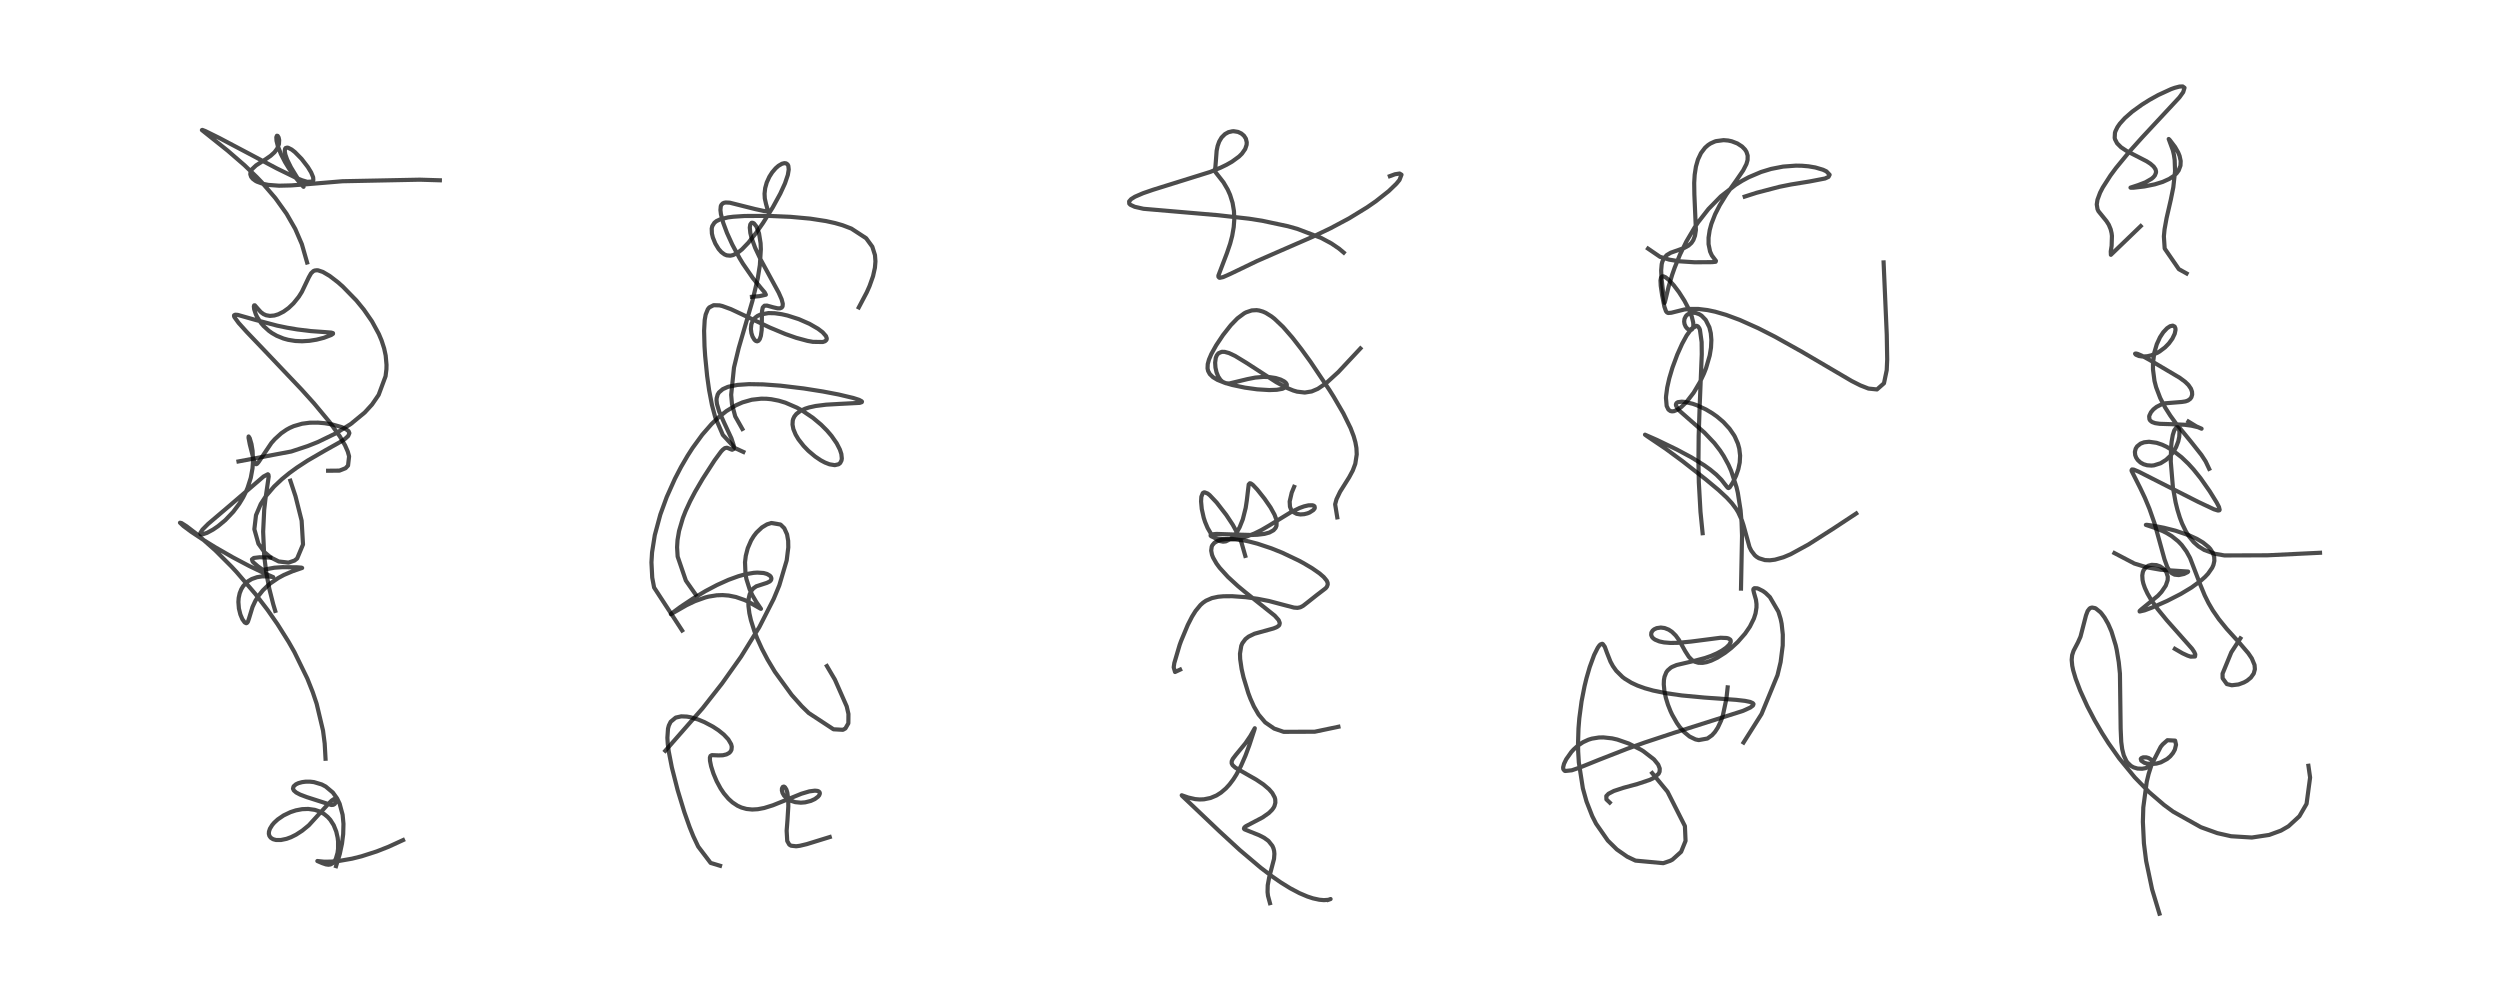 <?xml version="1.0" encoding="utf-8" standalone="no"?>
<!DOCTYPE svg PUBLIC "-//W3C//DTD SVG 1.1//EN"
  "http://www.w3.org/Graphics/SVG/1.1/DTD/svg11.dtd">
<!-- Created with matplotlib (https://matplotlib.org/) -->
<svg height="288pt" version="1.1" viewBox="0 0 720 288" width="720pt" xmlns="http://www.w3.org/2000/svg" xmlns:xlink="http://www.w3.org/1999/xlink">
 <defs>
  <style type="text/css">*{stroke-linecap:butt;stroke-linejoin:round;}</style>
 </defs>
 <g id="figure_1">
  <g id="patch_1">
   <path d="M 0 288 
L 720 288 
L 720 0 
L 0 0 
z
" style="fill:#ffffff;"/>
  </g>
  <g id="axes_1">
   <g id="line2d_1">
    <path clip-path="url(#p8dd37c09ca)" d="M 96.789 249.445 
L 97.853 245.968 
L 98.493 242.955 
L 98.836 240.243 
L 98.918 237.277 
L 98.675 234.662 
L 97.817 231.479 
L 97.082 229.951 
L 95.859 228.248 
L 93.795 226.516 
L 92.652 225.918 
L 90.424 225.25 
L 89.262 225.116 
L 87.974 225.127 
L 87.007 225.255 
L 85.947 225.543 
L 85.22 225.883 
L 84.54 226.487 
L 84.384 227.138 
L 84.63 227.658 
L 85.311 228.248 
L 86.427 228.838 
L 88.357 229.57 
L 95.425 231.838 
L 95.984 231.787 
L 96.372 231.559 
L 96.673 231.118 
L 96.783 230.688 
L 96.669 230.191 
L 96.43 230.084 
L 96.167 230.138 
L 95.529 230.555 
L 94.6 231.476 
L 88.933 237.689 
L 87.031 239.242 
L 85.264 240.386 
L 83.817 241.108 
L 82.52 241.585 
L 80.886 241.925 
L 79.483 241.914 
L 78.651 241.693 
L 77.967 241.261 
L 77.582 240.728 
L 77.427 240.118 
L 77.467 239.483 
L 77.74 238.663 
L 78.403 237.59 
L 78.979 236.92 
L 80.012 235.978 
L 81.678 234.843 
L 83.648 233.896 
L 85.199 233.387 
L 87.006 233.041 
L 88.777 232.973 
L 90.652 233.235 
L 91.97 233.676 
L 93.319 234.417 
L 94.373 235.278 
L 95.126 236.113 
L 96.102 237.644 
L 96.839 239.48 
L 97.241 241.25 
L 97.364 242.306 
L 97.362 244.468 
L 97.21 245.632 
L 96.732 247.288 
L 96.356 248.001 
L 95.824 248.61 
L 95.182 248.96 
L 94.601 249.043 
L 93.891 248.951 
L 92.828 248.59 
L 91.397 247.976 
L 91.479 247.979 
L 93.272 248.161 
L 95.303 248.151 
L 97.777 247.93 
L 101.385 247.298 
L 104.115 246.617 
L 108.495 245.209 
L 111.895 243.87 
L 116.081 241.946 
L 116.081 241.946 
" style="fill:none;stroke:#000000;stroke-linecap:square;stroke-opacity:0.7;stroke-width:1.2;"/>
   </g>
   <g id="line2d_2">
    <path clip-path="url(#p8dd37c09ca)" d="M 93.753 218.515 
L 93.51 214.127 
L 93.032 210.419 
L 91.191 202.673 
L 90.066 199.336 
L 88.503 195.404 
L 84.775 187.772 
L 83.093 184.815 
L 79.902 179.739 
L 77.043 175.639 
L 73.538 171.058 
L 68.122 164.737 
L 66.678 163.184 
L 61.977 158.48 
L 56.967 154.046 
L 53.746 151.576 
L 52.28 150.64 
L 51.835 150.548 
L 52.829 151.491 
L 55.019 153.123 
L 58.897 155.699 
L 62.061 157.645 
L 67.02 160.49 
L 71.77 163.003 
L 76.181 165.122 
L 78.686 166.206 
L 78.457 166.171 
L 77.147 166.004 
L 75.438 166.006 
L 74.033 166.227 
L 72.512 166.76 
L 71.424 167.409 
L 71.009 167.741 
L 70.041 168.8 
L 69.491 169.704 
L 69.026 170.868 
L 68.739 172.198 
L 68.656 173.378 
L 68.802 175.24 
L 69.23 176.979 
L 69.803 178.332 
L 70.48 179.272 
L 70.916 179.483 
L 71.154 179.39 
L 71.395 179.053 
L 71.724 178.09 
L 72.727 174.805 
L 73.528 173.08 
L 74.439 171.608 
L 75.691 170.043 
L 77.164 168.603 
L 77.953 167.954 
L 80.135 166.468 
L 81.787 165.574 
L 84.269 164.516 
L 87.016 163.571 
L 86.859 163.487 
L 85.479 163.382 
L 81.338 163.344 
L 79.029 163.501 
L 77.153 163.843 
L 75.899 164.124 
L 75.368 163.885 
L 74.255 163.086 
L 72.995 162 
L 72.728 161.677 
L 72.562 161.098 
L 73.087 160.696 
L 74.783 160.487 
L 77.839 160.591 
L 77.839 160.591 
" style="fill:none;stroke:#000000;stroke-linecap:square;stroke-opacity:0.7;stroke-width:1.2;"/>
   </g>
   <g id="line2d_3">
    <path clip-path="url(#p8dd37c09ca)" d="M 79.266 175.939 
L 78.692 174.023 
L 77.562 169.568 
L 76.704 165.057 
L 76.081 160.043 
L 75.786 153.126 
L 76.09 146.835 
L 76.448 143.684 
L 77.387 137.244 
L 77.311 136.737 
L 77.137 136.587 
L 75.908 137.232 
L 73.188 139.567 
L 66.442 145.364 
L 59.908 150.917 
L 58.311 152.525 
L 57.689 153.512 
L 57.763 153.826 
L 57.893 153.889 
L 58.334 153.89 
L 59.621 153.462 
L 61.345 152.53 
L 62.833 151.513 
L 64.891 149.799 
L 67.176 147.399 
L 68.908 145.085 
L 70.008 143.266 
L 70.852 141.571 
L 71.319 140.457 
L 72.225 137.603 
L 72.721 134.896 
L 72.872 132.859 
L 72.746 129.846 
L 72.426 127.907 
L 71.922 126.194 
L 71.606 125.709 
L 71.58 126.093 
L 71.944 127.987 
L 73.134 132.685 
L 73.512 133.531 
L 73.776 133.696 
L 74.046 133.577 
L 74.523 132.997 
L 78.148 127.599 
L 79.149 126.47 
L 80.995 124.79 
L 82.504 123.753 
L 83.453 123.233 
L 84.597 122.728 
L 87.005 122.028 
L 89.25 121.736 
L 91.617 121.721 
L 93.53 121.889 
L 95.848 122.286 
L 98.37 122.998 
L 99.509 123.499 
L 100.394 124.174 
L 100.623 124.741 
L 100.274 125.57 
L 99.393 126.369 
L 98.141 127.201 
L 93.485 129.816 
L 88.605 132.645 
L 85.501 134.672 
L 83.363 136.227 
L 81.199 137.989 
L 78.942 140.117 
L 76.59 142.861 
L 75.098 145.156 
L 73.729 148.375 
L 73.253 152.409 
L 74.427 156.598 
L 76.18 159.035 
L 77.913 160.513 
L 80.271 161.702 
L 83.087 162.035 
L 84.81 161.447 
L 85.576 160.845 
L 87.268 156.799 
L 86.868 149.948 
L 85.1 142.901 
L 83.623 138.444 
L 83.623 138.444 
" style="fill:none;stroke:#000000;stroke-linecap:square;stroke-opacity:0.7;stroke-width:1.2;"/>
   </g>
   <g id="line2d_4">
    <path clip-path="url(#p8dd37c09ca)" d="M 68.683 132.892 
L 83.881 130.034 
L 88.617 128.467 
L 91.509 127.318 
L 96.683 124.816 
L 101.014 122.12 
L 105.024 118.818 
L 107.16 116.484 
L 109.048 113.727 
L 111.043 108.349 
L 111.289 106.332 
L 111.317 105.078 
L 111.078 102.402 
L 110.636 100.349 
L 109.904 98.083 
L 109.109 96.193 
L 107.136 92.561 
L 104.781 89.159 
L 102.597 86.496 
L 98.716 82.522 
L 97.291 81.269 
L 94.956 79.476 
L 93 78.324 
L 91.621 77.864 
L 91.265 77.83 
L 90.619 77.914 
L 90.249 78.082 
L 89.585 78.718 
L 88.942 79.848 
L 86.925 84.077 
L 86.022 85.505 
L 84.533 87.357 
L 83.117 88.702 
L 81.654 89.756 
L 80.136 90.522 
L 79.009 90.864 
L 77.721 90.98 
L 76.638 90.79 
L 75.862 90.44 
L 75.128 89.892 
L 74.293 88.974 
L 73.391 87.93 
L 73.197 87.946 
L 73.112 88.25 
L 73.2 89.064 
L 73.671 90.501 
L 74.069 91.328 
L 75.175 93.027 
L 75.897 93.876 
L 77.42 95.27 
L 78.347 95.931 
L 79.701 96.704 
L 81.621 97.49 
L 82.978 97.866 
L 85.028 98.198 
L 87.015 98.284 
L 89.102 98.154 
L 91.189 97.82 
L 93.3 97.279 
L 95.385 96.485 
L 95.905 96.127 
L 95.899 95.944 
L 95.417 95.79 
L 93.391 95.631 
L 89.52 95.352 
L 85.628 94.878 
L 82.678 94.379 
L 79.805 93.781 
L 73.341 92.072 
L 68.463 90.689 
L 67.732 90.632 
L 67.417 90.803 
L 67.393 90.981 
L 67.512 91.337 
L 68.72 92.999 
L 71.005 95.539 
L 76.438 101.221 
L 86.915 112.249 
L 90.452 116.181 
L 94.934 121.571 
L 97.911 125.732 
L 99.366 128.246 
L 100.147 130.031 
L 100.538 131.428 
L 100.236 134.07 
L 99.522 134.843 
L 97.765 135.539 
L 94.497 135.571 
L 94.497 135.571 
" style="fill:none;stroke:#000000;stroke-linecap:square;stroke-opacity:0.7;stroke-width:1.2;"/>
   </g>
   <g id="line2d_5">
    <path clip-path="url(#p8dd37c09ca)" d="M 88.442 75.588 
L 86.933 70.327 
L 85.034 65.934 
L 82.511 61.534 
L 79.306 57.059 
L 75.426 52.547 
L 73.923 50.976 
L 70.415 47.586 
L 65.558 43.381 
L 58.149 37.462 
L 58.276 37.416 
L 59.162 37.758 
L 63.141 39.726 
L 71.621 44.208 
L 79.739 48.518 
L 85.225 51.201 
L 87.017 51.927 
L 88.503 52.365 
L 89.957 52.284 
L 90.198 51.983 
L 90.24 51.844 
L 90.186 51.053 
L 89.601 49.641 
L 88.665 48.107 
L 86.854 45.758 
L 84.947 43.812 
L 84.001 43.072 
L 83 42.562 
L 82.7 42.509 
L 82.263 42.636 
L 82.103 42.85 
L 82.006 43.516 
L 82.178 44.509 
L 82.695 45.974 
L 83.776 48.173 
L 85.39 50.826 
L 87.422 53.8 
L 86.836 53.207 
L 84.923 50.903 
L 83.208 48.495 
L 82.091 46.673 
L 80.909 44.373 
L 80.017 42.078 
L 79.639 40.542 
L 79.581 39.509 
L 79.754 39.094 
L 79.967 39.138 
L 80.239 39.584 
L 80.403 40.337 
L 80.333 41.497 
L 79.84 42.794 
L 79.041 43.874 
L 77.928 44.878 
L 76.508 45.858 
L 73.74 47.642 
L 72.582 48.73 
L 72.149 49.539 
L 72.084 50.193 
L 72.337 50.936 
L 72.792 51.499 
L 73.559 52.075 
L 73.98 52.305 
L 75.68 52.928 
L 77.312 53.256 
L 80.369 53.483 
L 83.912 53.397 
L 88.366 53.057 
L 98.626 52.197 
L 120.881 51.749 
L 126.68 51.923 
L 126.68 51.923 
" style="fill:none;stroke:#000000;stroke-linecap:square;stroke-opacity:0.7;stroke-width:1.2;"/>
   </g>
   <g id="line2d_6">
    <path clip-path="url(#p8dd37c09ca)" d="M 207.376 249.337 
L 204.653 248.518 
L 201.081 243.812 
L 199.675 240.838 
L 198.601 238.175 
L 197.091 233.896 
L 195.169 227.581 
L 193.501 221.054 
L 192.594 216.402 
L 192.319 214.274 
L 192.204 212.49 
L 192.385 209.847 
L 192.627 208.936 
L 193.153 207.871 
L 194.606 206.669 
L 196.203 206.308 
L 197.82 206.378 
L 198.838 206.56 
L 201.141 207.248 
L 202.881 207.974 
L 205.356 209.289 
L 206.9 210.306 
L 208.452 211.554 
L 209.75 212.937 
L 210.565 214.329 
L 210.748 215.054 
L 210.667 215.93 
L 210.362 216.489 
L 209.977 216.861 
L 209.231 217.265 
L 208.163 217.519 
L 206.912 217.557 
L 205.009 217.478 
L 204.617 217.709 
L 204.45 218.179 
L 204.478 219.123 
L 204.806 220.712 
L 205.474 222.803 
L 206.4 224.999 
L 207.523 227.075 
L 208.478 228.494 
L 209.783 230.033 
L 210.956 231.095 
L 212.397 232.05 
L 213.541 232.573 
L 214.996 232.98 
L 216.647 233.143 
L 218.226 233.053 
L 220.098 232.699 
L 222.611 231.917 
L 226.087 230.515 
L 230.811 228.593 
L 233.093 227.916 
L 234.706 227.706 
L 235.455 227.788 
L 235.781 227.919 
L 236.049 228.174 
L 236.124 228.509 
L 235.931 229.036 
L 235.598 229.439 
L 234.69 230.119 
L 233.525 230.66 
L 231.9 231.073 
L 230.645 231.173 
L 229.032 231.019 
L 227.66 230.58 
L 226.72 230.035 
L 225.808 229.143 
L 225.365 228.362 
L 225.181 227.632 
L 225.205 227.078 
L 225.441 226.625 
L 225.748 226.532 
L 226.063 226.709 
L 226.482 227.384 
L 226.761 228.309 
L 227.012 230.357 
L 227.034 232.243 
L 226.79 236.195 
L 226.554 239.256 
L 226.72 242.204 
L 227.315 243.25 
L 227.826 243.564 
L 229.305 243.726 
L 230.365 243.584 
L 232.347 243.111 
L 238.966 241.07 
L 238.966 241.07 
" style="fill:none;stroke:#000000;stroke-linecap:square;stroke-opacity:0.7;stroke-width:1.2;"/>
   </g>
   <g id="line2d_7">
    <path clip-path="url(#p8dd37c09ca)" d="M 191.611 216.217 
L 202.351 203.975 
L 207.961 196.824 
L 213.41 189.136 
L 218.69 180.595 
L 222.824 172.484 
L 224.439 168.586 
L 226.567 161.382 
L 227.03 157.641 
L 226.993 155.755 
L 226.669 153.896 
L 225.866 152.118 
L 224.791 151.065 
L 222.139 150.62 
L 220.892 151.021 
L 219.428 151.903 
L 217.874 153.373 
L 217.068 154.419 
L 216.321 155.639 
L 215.346 157.886 
L 214.786 160.069 
L 214.563 161.912 
L 214.704 165.351 
L 214.959 166.74 
L 215.905 169.749 
L 216.684 171.437 
L 217.78 173.317 
L 219.157 175.341 
L 219.011 175.289 
L 215.523 173.303 
L 214.403 172.793 
L 211.947 171.94 
L 209.876 171.52 
L 208.112 171.385 
L 206.417 171.446 
L 204.079 171.824 
L 203.149 172.062 
L 200.139 173.139 
L 197.718 174.298 
L 194.335 176.239 
L 193.209 176.883 
L 193.451 176.648 
L 195.996 174.767 
L 199.564 172.393 
L 203.206 170.217 
L 206.492 168.483 
L 209.806 166.988 
L 212.669 165.947 
L 214.683 165.389 
L 217.051 164.977 
L 218.106 164.906 
L 219.925 165.029 
L 220.9 165.302 
L 221.718 165.784 
L 222.014 166.124 
L 222.176 166.605 
L 222.073 167.048 
L 221.716 167.445 
L 220.877 167.859 
L 217.806 168.86 
L 216.962 169.462 
L 216.379 170.164 
L 215.9 171.167 
L 215.63 172.3 
L 215.531 173.825 
L 215.559 174.569 
L 215.818 176.627 
L 216.27 178.641 
L 217.245 181.738 
L 218.127 183.989 
L 219.447 186.885 
L 221.072 189.983 
L 223.175 193.492 
L 228.009 200.143 
L 230.877 203.363 
L 232.924 205.36 
L 240.049 210.035 
L 242.762 210.185 
L 243.475 209.789 
L 244.327 208.308 
L 244.352 205.623 
L 243.856 203.454 
L 240.454 195.739 
L 238.152 191.829 
L 238.152 191.829 
" style="fill:none;stroke:#000000;stroke-linecap:square;stroke-opacity:0.7;stroke-width:1.2;"/>
   </g>
   <g id="line2d_8">
    <path clip-path="url(#p8dd37c09ca)" d="M 196.449 181.581 
L 188.382 169.215 
L 187.845 166.366 
L 187.618 161.971 
L 187.794 159.074 
L 188.58 154.11 
L 190.175 148.194 
L 192.014 143.154 
L 194.37 137.892 
L 196.131 134.505 
L 198.021 131.258 
L 199.452 129.03 
L 202.253 125.191 
L 204.933 122.121 
L 206.931 120.201 
L 209.205 118.391 
L 211.92 116.736 
L 213.844 115.885 
L 216.522 115.122 
L 219.22 114.82 
L 220.801 114.846 
L 222.15 114.981 
L 224.248 115.388 
L 226.19 115.969 
L 229.514 117.404 
L 230.933 118.185 
L 234.1 120.313 
L 236.476 122.307 
L 238.163 123.994 
L 239.481 125.535 
L 240.971 127.673 
L 241.885 129.463 
L 242.31 130.759 
L 242.443 132.037 
L 242.357 132.603 
L 241.972 133.348 
L 241.514 133.71 
L 240.416 133.963 
L 238.899 133.72 
L 237.602 133.217 
L 236.368 132.559 
L 234.733 131.457 
L 232.803 129.828 
L 231.442 128.424 
L 229.946 126.507 
L 229.138 125.151 
L 228.486 123.564 
L 228.243 122.275 
L 228.312 121.125 
L 228.453 120.621 
L 228.78 119.941 
L 229.347 119.225 
L 230.464 118.37 
L 231.901 117.698 
L 233.047 117.333 
L 234.893 116.927 
L 237.934 116.545 
L 241.7 116.331 
L 247.592 116.026 
L 248.186 115.829 
L 248.248 115.681 
L 248.176 115.567 
L 247.409 115.154 
L 245.732 114.614 
L 241.52 113.613 
L 236.984 112.747 
L 231.489 111.877 
L 224.771 111.07 
L 219.786 110.703 
L 215.707 110.635 
L 212.375 110.857 
L 209.852 111.359 
L 209.54 111.457 
L 208.156 112.078 
L 207.065 113.014 
L 206.691 113.619 
L 206.389 114.735 
L 206.366 115.295 
L 206.481 116.352 
L 207.115 118.504 
L 208.493 121.618 
L 210.641 126.226 
L 211.268 128.143 
L 211.332 129.098 
L 211.251 129.332 
L 210.885 129.52 
L 210.738 129.498 
L 209.375 128.939 
L 208.75 129.065 
L 208.144 129.53 
L 207.639 130.08 
L 205.806 132.571 
L 202.371 137.893 
L 200.194 141.621 
L 198.774 144.321 
L 197.47 147.147 
L 196.678 149.16 
L 195.565 152.928 
L 195.127 155.519 
L 194.997 157.609 
L 195.159 160.289 
L 197.533 167.221 
L 200.349 171.232 
L 200.349 171.232 
" style="fill:none;stroke:#000000;stroke-linecap:square;stroke-opacity:0.7;stroke-width:1.2;"/>
   </g>
   <g id="line2d_9">
    <path clip-path="url(#p8dd37c09ca)" d="M 213.795 123.546 
L 211.741 119.915 
L 210.811 116.4 
L 210.579 113.706 
L 211.39 105.845 
L 212.743 100.253 
L 216.71 86.615 
L 218.212 80.283 
L 218.841 76.368 
L 219.124 71.81 
L 219.05 70.053 
L 218.597 67.195 
L 217.861 65.244 
L 217.128 64.317 
L 216.677 64.127 
L 216.421 64.183 
L 216.084 64.623 
L 215.939 65.543 
L 216.097 67.094 
L 216.424 68.437 
L 217.476 71.356 
L 219.097 74.811 
L 221.837 79.836 
L 224.267 84.288 
L 225.111 86.2 
L 225.444 87.497 
L 225.383 88.237 
L 225.12 88.605 
L 224.644 88.798 
L 223.962 88.799 
L 222.696 88.51 
L 220.9 88.012 
L 220.166 88.046 
L 219.679 88.55 
L 219.475 89.522 
L 219.432 90.598 
L 219.37 95.028 
L 219.136 96.702 
L 218.816 97.654 
L 218.436 98.159 
L 218.049 98.303 
L 217.663 98.189 
L 217.268 97.839 
L 216.736 96.948 
L 216.406 95.937 
L 216.252 94.732 
L 216.392 93.376 
L 216.818 92.321 
L 217.479 91.497 
L 218.188 90.973 
L 219.032 90.582 
L 221.311 90.169 
L 223.148 90.214 
L 225.174 90.503 
L 226.802 90.873 
L 230.065 91.918 
L 233.14 93.266 
L 235.574 94.67 
L 236.91 95.688 
L 237.879 96.792 
L 238.118 97.49 
L 238.031 97.881 
L 237.614 98.272 
L 236.941 98.498 
L 234.109 98.452 
L 232.545 98.168 
L 229.316 97.296 
L 226.167 96.192 
L 221.696 94.326 
L 215.438 91.355 
L 210.495 89.035 
L 208.02 88.135 
L 207.228 87.948 
L 205.524 87.896 
L 204.274 88.534 
L 203.855 89.055 
L 203.231 90.603 
L 202.953 92.16 
L 202.78 95.257 
L 202.899 99.739 
L 203.081 102.498 
L 203.656 108.304 
L 204.224 112.348 
L 205.042 116.633 
L 205.984 120.169 
L 208.176 125.259 
L 211.71 129.074 
L 214.085 130.153 
L 214.085 130.153 
" style="fill:none;stroke:#000000;stroke-linecap:square;stroke-opacity:0.7;stroke-width:1.2;"/>
   </g>
   <g id="line2d_10">
    <path clip-path="url(#p8dd37c09ca)" d="M 247.332 88.537 
L 249.632 84.177 
L 250.423 82.394 
L 251.437 79.537 
L 251.978 77.104 
L 252.127 75.27 
L 251.993 73.47 
L 251.227 71.051 
L 249.446 68.61 
L 245.186 65.83 
L 242.674 64.872 
L 240.499 64.247 
L 237.89 63.668 
L 233.357 62.968 
L 227.656 62.446 
L 221.346 62.176 
L 214.438 62.206 
L 211.178 62.418 
L 209.671 62.611 
L 207.495 63.129 
L 206.334 63.679 
L 205.742 64.158 
L 205.14 65.113 
L 204.972 65.831 
L 205.027 67.263 
L 205.309 68.42 
L 206.018 70.157 
L 206.957 71.7 
L 207.755 72.609 
L 208.656 73.275 
L 209.295 73.538 
L 210.315 73.637 
L 211.127 73.466 
L 212.541 72.734 
L 213.667 71.836 
L 215.536 69.895 
L 217.729 67.115 
L 219.77 64.185 
L 222.541 59.751 
L 224.723 55.764 
L 226.075 52.811 
L 226.894 50.389 
L 227.152 48.836 
L 227.039 47.76 
L 226.868 47.412 
L 226.422 47.055 
L 225.917 46.985 
L 225.189 47.169 
L 224.192 47.759 
L 223.388 48.463 
L 222.386 49.636 
L 221.568 50.92 
L 220.823 52.556 
L 220.372 54.171 
L 220.192 55.787 
L 220.265 57.177 
L 220.629 58.793 
L 221.123 60.536 
L 221.012 60.704 
L 220.551 60.8 
L 219.917 60.742 
L 217.542 60.228 
L 210.175 58.375 
L 209.02 58.318 
L 208.555 58.399 
L 208.136 58.588 
L 207.73 59.035 
L 207.585 59.392 
L 207.484 60.497 
L 207.625 61.664 
L 208.276 64.14 
L 209.375 67.093 
L 210.906 70.457 
L 213.005 74.357 
L 213.981 75.971 
L 216.863 80.152 
L 219.22 83.033 
L 220.224 84.206 
L 220.566 84.875 
L 218.692 85.294 
L 216.564 85.489 
L 216.564 85.489 
" style="fill:none;stroke:#000000;stroke-linecap:square;stroke-opacity:0.7;stroke-width:1.2;"/>
   </g>
   <g id="line2d_11">
    <path clip-path="url(#p8dd37c09ca)" d="M 365.748 260.11 
L 365.183 258.012 
L 365.056 256.908 
L 365.104 254.956 
L 365.522 252.68 
L 366.92 247.36 
L 367.026 245.921 
L 366.949 245.082 
L 366.764 244.34 
L 366.45 243.612 
L 365.322 242.196 
L 364.078 241.283 
L 362.594 240.525 
L 358.396 238.844 
L 358.259 238.643 
L 358.368 238.31 
L 358.787 237.966 
L 360.496 237.062 
L 363.595 235.438 
L 365.425 234.158 
L 366.369 233.217 
L 366.809 232.599 
L 367.049 232.133 
L 367.307 231.179 
L 367.264 230.205 
L 367.113 229.663 
L 366.422 228.387 
L 365.482 227.299 
L 363.853 225.912 
L 361.769 224.515 
L 359.031 222.959 
L 355.773 221.08 
L 354.993 220.377 
L 354.714 219.832 
L 354.738 219.212 
L 355.05 218.552 
L 355.932 217.4 
L 358.678 214.072 
L 360.106 211.966 
L 361.375 209.732 
L 361.275 210.15 
L 359.803 214.632 
L 358.695 217.612 
L 357.378 220.63 
L 356.065 223.1 
L 355.198 224.463 
L 354.107 225.912 
L 353.056 227.061 
L 351.653 228.265 
L 350.344 229.095 
L 348.617 229.82 
L 346.743 230.2 
L 345.516 230.248 
L 344.222 230.144 
L 342.209 229.688 
L 340.34 229.036 
L 340.442 229.21 
L 341.995 230.67 
L 351.212 239.426 
L 357.045 244.797 
L 363.084 249.906 
L 366.354 252.394 
L 368.848 254.124 
L 371.594 255.826 
L 374.221 257.215 
L 376.53 258.2 
L 378.142 258.727 
L 379.98 259.126 
L 381.275 259.24 
L 382.578 259.15 
L 383.205 258.921 
L 382.617 259.13 
" style="fill:none;stroke:#000000;stroke-linecap:square;stroke-opacity:0.7;stroke-width:1.2;"/>
   </g>
   <g id="line2d_12">
    <path clip-path="url(#p8dd37c09ca)" d="M 339.873 192.852 
L 338.412 193.534 
L 338.024 192.188 
L 338.203 190.95 
L 339.744 185.722 
L 340.146 184.621 
L 342.08 179.989 
L 343.297 177.607 
L 344.333 175.94 
L 345.733 174.241 
L 346.495 173.565 
L 347.318 173.002 
L 349.033 172.252 
L 350.819 171.866 
L 352.376 171.723 
L 354.888 171.707 
L 358.737 171.983 
L 362.184 172.452 
L 365.426 173.08 
L 370.174 174.337 
L 372.679 174.989 
L 373.688 175.062 
L 374.495 174.899 
L 375.28 174.491 
L 376.413 173.612 
L 379.214 171.392 
L 381.801 169.41 
L 382.158 168.958 
L 382.385 168.323 
L 382.348 167.828 
L 382.095 167.233 
L 381.232 166.178 
L 379.982 165.104 
L 377.883 163.647 
L 375.356 162.149 
L 374.039 161.44 
L 369.299 159.184 
L 366.174 157.927 
L 362.165 156.59 
L 359.67 155.938 
L 358.445 155.679 
L 354.864 155.225 
L 353.051 155.243 
L 351.722 155.435 
L 350.809 155.713 
L 349.738 156.337 
L 349.175 156.998 
L 348.972 157.431 
L 348.821 158.579 
L 349.054 159.771 
L 349.374 160.59 
L 350.336 162.273 
L 351.266 163.532 
L 353.642 166.146 
L 356.48 168.754 
L 358.696 170.595 
L 367.133 177.32 
L 368.177 178.492 
L 368.291 178.667 
L 368.575 179.437 
L 368.457 179.972 
L 368.295 180.19 
L 367.761 180.584 
L 366.78 180.991 
L 361.274 182.52 
L 359.59 183.344 
L 358.686 184.06 
L 357.801 185.249 
L 357.481 186.003 
L 357.118 188.264 
L 357.168 189.827 
L 357.58 192.657 
L 358.121 195.033 
L 359.51 199.608 
L 360.096 201.161 
L 361.11 203.44 
L 362.473 205.794 
L 364.379 208.049 
L 366.971 209.837 
L 369.7 210.77 
L 378.655 210.734 
L 385.461 209.306 
L 385.461 209.306 
" style="fill:none;stroke:#000000;stroke-linecap:square;stroke-opacity:0.7;stroke-width:1.2;"/>
   </g>
   <g id="line2d_13">
    <path clip-path="url(#p8dd37c09ca)" d="M 358.639 160.097 
L 357.525 156.193 
L 356.565 153.944 
L 355.032 151.127 
L 353.155 148.29 
L 350.384 144.713 
L 348.367 142.581 
L 347.792 142.133 
L 346.93 141.791 
L 346.711 141.819 
L 346.405 142.014 
L 345.987 143.066 
L 345.905 144.4 
L 346.11 146.598 
L 346.665 149.085 
L 347.061 150.312 
L 347.79 152.046 
L 348.691 153.598 
L 349.833 154.924 
L 350.374 155.352 
L 351.201 155.791 
L 352.249 156.001 
L 353.023 155.918 
L 354.474 155.21 
L 355.332 154.422 
L 356.221 153.262 
L 357.014 151.849 
L 357.928 149.563 
L 358.758 146.264 
L 359.078 144.164 
L 359.63 139.519 
L 359.945 139.181 
L 360.234 139.228 
L 360.811 139.636 
L 362.092 140.996 
L 364.169 143.611 
L 365.926 146.155 
L 367.064 148.232 
L 367.536 149.505 
L 367.676 150.167 
L 367.63 151.418 
L 367.38 152.025 
L 366.778 152.712 
L 365.589 153.367 
L 364.18 153.754 
L 362.185 154.004 
L 360.451 154.075 
L 355.601 153.95 
L 350.351 153.77 
L 349.046 153.9 
L 348.663 154.085 
L 348.665 154.288 
L 348.829 154.445 
L 349.736 154.849 
L 350.873 155.128 
L 353.033 155.364 
L 354.928 155.327 
L 356.984 155.046 
L 359.117 154.488 
L 361.291 153.645 
L 363.278 152.657 
L 365.49 151.369 
L 371.811 147.494 
L 374.277 146.3 
L 375.572 145.832 
L 376.834 145.538 
L 377.958 145.515 
L 378.314 145.616 
L 378.583 145.81 
L 378.665 146.274 
L 378.576 146.485 
L 378.234 146.906 
L 377.158 147.604 
L 376.581 147.836 
L 375.612 148.082 
L 374.515 148.159 
L 373.42 147.982 
L 372.373 147.41 
L 371.823 146.735 
L 371.51 145.921 
L 371.421 144.437 
L 372.012 141.895 
L 372.704 140.211 
L 372.704 140.211 
" style="fill:none;stroke:#000000;stroke-linecap:square;stroke-opacity:0.7;stroke-width:1.2;"/>
   </g>
   <g id="line2d_14">
    <path clip-path="url(#p8dd37c09ca)" d="M 385.129 149 
L 384.521 145.243 
L 384.91 143.786 
L 385.943 141.624 
L 388.548 137.468 
L 389.6 135.506 
L 390.327 133.563 
L 390.74 130.864 
L 390.651 129.032 
L 390.355 127.378 
L 389.862 125.635 
L 388.977 123.31 
L 386.889 119.056 
L 384.073 114.226 
L 382.876 112.315 
L 377.432 104.197 
L 374.802 100.568 
L 372.222 97.251 
L 369.537 94.167 
L 367.04 91.794 
L 366.189 91.131 
L 364.547 90.108 
L 363.731 89.744 
L 362.656 89.427 
L 361.905 89.323 
L 360.502 89.401 
L 358.853 89.958 
L 358.312 90.249 
L 356.371 91.697 
L 354.438 93.688 
L 352.238 96.486 
L 350.264 99.44 
L 348.859 101.962 
L 348.177 103.562 
L 347.826 104.875 
L 347.774 106.096 
L 347.939 106.843 
L 348.426 107.74 
L 349.346 108.631 
L 350.64 109.408 
L 352.743 110.253 
L 354.885 110.873 
L 358.547 111.641 
L 362.066 112.126 
L 365.547 112.34 
L 367.712 112.261 
L 369.338 111.971 
L 370.263 111.544 
L 370.592 111.143 
L 370.595 110.665 
L 370.287 110.199 
L 369.828 109.826 
L 368.814 109.309 
L 367.385 108.873 
L 365.556 108.596 
L 363.879 108.544 
L 361.523 108.742 
L 359.314 109.176 
L 354.009 110.45 
L 353.055 110.372 
L 352.1 109.955 
L 351.477 109.39 
L 350.848 108.443 
L 350.357 107.224 
L 350.05 105.855 
L 349.958 104.448 
L 350.135 103.09 
L 350.43 102.341 
L 350.907 101.746 
L 351.868 101.326 
L 352.702 101.339 
L 353.955 101.683 
L 355.7 102.504 
L 358.98 104.503 
L 367.614 110.096 
L 370.645 111.722 
L 372.437 112.459 
L 373.552 112.791 
L 375.773 113.054 
L 377.764 112.735 
L 379.544 111.976 
L 381.912 110.369 
L 385.407 107.182 
L 391.796 100.353 
L 391.796 100.353 
" style="fill:none;stroke:#000000;stroke-linecap:square;stroke-opacity:0.7;stroke-width:1.2;"/>
   </g>
   <g id="line2d_15">
    <path clip-path="url(#p8dd37c09ca)" d="M 386.998 72.745 
L 385.617 71.588 
L 383.437 70.107 
L 380.465 68.514 
L 373.629 65.917 
L 370.91 65.152 
L 363.463 63.568 
L 359.689 62.979 
L 350.766 61.973 
L 329.323 60.131 
L 326.811 59.562 
L 325.551 58.979 
L 325.227 58.644 
L 325.189 58.005 
L 325.758 57.349 
L 326.869 56.655 
L 329.197 55.647 
L 332.101 54.647 
L 348.553 49.513 
L 351.522 48.292 
L 353.221 47.469 
L 354.798 46.575 
L 356.84 45.087 
L 357.675 44.264 
L 358.612 42.927 
L 359.026 41.693 
L 359.062 40.991 
L 358.812 39.942 
L 358.257 39.082 
L 357.503 38.44 
L 356.548 37.991 
L 355.334 37.792 
L 354.918 37.807 
L 353.782 38.071 
L 352.79 38.622 
L 351.815 39.599 
L 351.127 40.768 
L 350.68 42.019 
L 350.393 43.418 
L 350.199 45.993 
L 350.017 48.221 
L 349.811 49.17 
L 350.14 49.678 
L 352.358 52.514 
L 353.571 54.577 
L 354.263 56.126 
L 354.981 58.421 
L 355.383 60.82 
L 355.471 63.233 
L 355.309 65.417 
L 354.874 67.92 
L 354.286 70.166 
L 353.343 72.94 
L 350.89 79.378 
L 350.91 79.72 
L 351.157 79.983 
L 351.297 80.009 
L 352.26 79.803 
L 354.249 78.922 
L 362.057 75.166 
L 368.945 72.152 
L 378.111 68.16 
L 383.159 65.752 
L 388.526 62.892 
L 393.73 59.704 
L 396.24 57.967 
L 399.954 55.035 
L 402.16 52.909 
L 403.047 51.832 
L 403.634 50.309 
L 403.088 49.979 
L 401.763 50.186 
L 400.275 50.73 
L 400.275 50.73 
" style="fill:none;stroke:#000000;stroke-linecap:square;stroke-opacity:0.7;stroke-width:1.2;"/>
   </g>
   <g id="line2d_16">
    <path clip-path="url(#p8dd37c09ca)" d="M 463.605 231.143 
L 462.65 230.233 
L 462.617 229.261 
L 463.253 228.597 
L 464.806 227.795 
L 467.509 226.902 
L 471.568 225.795 
L 475.153 224.6 
L 476.2 224.088 
L 477.688 222.825 
L 477.964 222.232 
L 478.006 221.336 
L 477.56 220.199 
L 476.342 218.703 
L 473.276 216.336 
L 472.614 215.929 
L 469.049 214.126 
L 465.786 212.993 
L 464.283 212.649 
L 461.814 212.374 
L 460.484 212.4 
L 458.454 212.728 
L 457.446 213.043 
L 455.908 213.753 
L 454.461 214.722 
L 453.198 215.857 
L 452.541 216.579 
L 451.068 218.666 
L 450.441 219.971 
L 450.183 220.987 
L 450.214 221.496 
L 450.587 221.971 
L 450.773 222.043 
L 452.676 221.845 
L 454.85 221.105 
L 460.599 218.784 
L 468.642 215.648 
L 473.645 213.854 
L 482.049 211.074 
L 502.007 204.723 
L 504.091 203.771 
L 504.865 203.191 
L 505.01 202.766 
L 504.825 202.509 
L 504.038 202.155 
L 502.56 201.849 
L 499.977 201.554 
L 490.819 200.893 
L 484.326 200.285 
L 479.57 199.601 
L 476.091 198.877 
L 473.704 198.21 
L 471.604 197.452 
L 469.843 196.636 
L 467.899 195.445 
L 467.273 194.968 
L 465.47 193.18 
L 464.519 191.843 
L 463.807 190.531 
L 462.813 188.015 
L 462.183 186.284 
L 461.613 185.479 
L 461.441 185.415 
L 460.918 185.598 
L 460.599 185.917 
L 460.152 186.55 
L 459.105 188.65 
L 457.831 192.129 
L 456.905 195.329 
L 456.34 197.649 
L 455.491 201.997 
L 454.845 206.837 
L 454.603 209.824 
L 454.472 214.131 
L 454.515 216.479 
L 454.706 219.603 
L 455.865 227.043 
L 456.914 230.827 
L 458.55 235.01 
L 459.663 237.207 
L 463.048 242.079 
L 465.658 244.648 
L 468.662 246.738 
L 471.017 247.854 
L 479.019 248.595 
L 480.999 247.918 
L 481.662 247.573 
L 484.159 245.327 
L 485.438 242.18 
L 485.255 237.91 
L 480.251 228.018 
L 475.831 222.65 
L 475.831 222.65 
" style="fill:none;stroke:#000000;stroke-linecap:square;stroke-opacity:0.7;stroke-width:1.2;"/>
   </g>
   <g id="line2d_17">
    <path clip-path="url(#p8dd37c09ca)" d="M 502.142 213.847 
L 507.318 205.643 
L 511.922 194.438 
L 512.819 190.669 
L 513.424 185.891 
L 513.449 182.771 
L 513.111 179.627 
L 512.82 178.243 
L 512.183 176.176 
L 509.726 171.965 
L 508.484 170.764 
L 507.727 170.212 
L 506.414 169.545 
L 506.044 169.432 
L 505.266 169.401 
L 505.002 169.618 
L 504.952 169.899 
L 505.15 170.755 
L 505.718 172.737 
L 505.871 173.966 
L 505.866 174.956 
L 505.598 176.665 
L 505.126 178.141 
L 503.975 180.459 
L 502.593 182.478 
L 500.459 184.907 
L 498.611 186.614 
L 496.816 188.012 
L 494.605 189.413 
L 492.821 190.265 
L 491.514 190.697 
L 490.344 190.906 
L 489.144 190.881 
L 488.031 190.547 
L 487.252 190.056 
L 486.395 189.178 
L 485.356 187.566 
L 483.535 184.297 
L 482.603 183.025 
L 481.516 181.959 
L 480.584 181.34 
L 479.422 180.881 
L 478.32 180.735 
L 477.129 180.908 
L 476.396 181.248 
L 475.945 181.624 
L 475.587 182.212 
L 475.543 182.904 
L 475.803 183.481 
L 476.137 183.848 
L 476.655 184.218 
L 477.904 184.733 
L 479.217 185.012 
L 481.117 185.168 
L 483.379 185.128 
L 486.965 184.777 
L 495.53 183.673 
L 497.28 183.748 
L 497.788 183.88 
L 498.311 184.211 
L 498.438 184.425 
L 498.447 184.91 
L 498.021 185.674 
L 497.143 186.526 
L 495.912 187.383 
L 494.506 188.15 
L 492.776 188.904 
L 491.091 189.496 
L 487.956 190.334 
L 482.859 191.528 
L 481.556 192.076 
L 481.181 192.3 
L 480.272 193.095 
L 479.895 193.624 
L 479.378 194.906 
L 479.213 195.851 
L 479.166 197.097 
L 479.347 199.008 
L 479.767 200.998 
L 480.366 202.947 
L 481.097 204.795 
L 481.58 205.831 
L 482.935 208.213 
L 483.718 209.322 
L 485.053 210.852 
L 486.604 212.127 
L 488.297 212.949 
L 489.233 213.147 
L 491.734 212.692 
L 493.058 211.751 
L 493.889 210.829 
L 494.734 209.543 
L 495.655 207.571 
L 496.191 206.006 
L 497.209 201.216 
L 497.559 197.964 
L 497.559 197.964 
" style="fill:none;stroke:#000000;stroke-linecap:square;stroke-opacity:0.7;stroke-width:1.2;"/>
   </g>
   <g id="line2d_18">
    <path clip-path="url(#p8dd37c09ca)" d="M 501.408 169.516 
L 501.706 154.285 
L 501.574 150.446 
L 501.289 146.976 
L 500.493 141.929 
L 500.116 140.311 
L 498.577 135.607 
L 497.778 133.817 
L 496.415 131.319 
L 495.37 129.725 
L 493.747 127.618 
L 490.875 124.587 
L 486.871 121.1 
L 483.836 118.427 
L 483.062 117.521 
L 482.688 116.785 
L 482.654 116.492 
L 482.834 116.071 
L 483.23 115.828 
L 484.339 115.682 
L 485.256 115.758 
L 487.487 116.283 
L 488.669 116.7 
L 491.348 117.943 
L 493.148 119.019 
L 494.527 119.996 
L 496.344 121.544 
L 498.109 123.465 
L 499.4 125.343 
L 499.642 125.772 
L 500.516 127.76 
L 500.909 129.185 
L 501.15 131.212 
L 501.043 133.197 
L 500.637 135.125 
L 500.001 136.957 
L 499.08 138.921 
L 498.141 140.387 
L 497.795 140.567 
L 497.58 140.462 
L 497.239 140.062 
L 495.768 138.172 
L 494.316 136.713 
L 492.556 135.252 
L 490.824 134.006 
L 487.095 131.698 
L 482.907 129.454 
L 477.2 126.696 
L 473.762 125.188 
L 474.347 125.615 
L 479.707 129.236 
L 484.602 132.845 
L 491.18 137.996 
L 494.948 141.128 
L 497.358 143.369 
L 498.784 144.926 
L 499.963 146.493 
L 500.581 147.498 
L 501.651 149.816 
L 502.141 151.315 
L 503.854 157.541 
L 504.374 158.608 
L 505.376 159.917 
L 505.85 160.324 
L 506.556 160.767 
L 508.309 161.309 
L 509.729 161.367 
L 511.206 161.182 
L 513.631 160.488 
L 515.691 159.623 
L 520.816 156.822 
L 528.198 152.109 
L 534.597 147.887 
L 534.597 147.887 
" style="fill:none;stroke:#000000;stroke-linecap:square;stroke-opacity:0.7;stroke-width:1.2;"/>
   </g>
   <g id="line2d_19">
    <path clip-path="url(#p8dd37c09ca)" d="M 490.353 153.561 
L 489.739 147.413 
L 489.264 138.922 
L 489.152 133.107 
L 489.217 125.538 
L 489.493 117.269 
L 490.11 102.007 
L 490.07 98.509 
L 489.577 94.966 
L 489.39 94.509 
L 489.014 94.008 
L 488.619 93.836 
L 487.158 94.684 
L 485.746 96.633 
L 484.456 99.002 
L 483.061 102.107 
L 481.668 105.872 
L 480.744 108.986 
L 480.159 111.589 
L 479.829 114.07 
L 479.799 114.641 
L 480 116.924 
L 480.498 117.952 
L 481.066 118.371 
L 481.559 118.472 
L 482.092 118.418 
L 483.082 118.017 
L 484.222 117.217 
L 485.749 115.722 
L 487.759 113.11 
L 489.567 110.06 
L 490.721 107.613 
L 491.338 106.044 
L 492.397 102.388 
L 492.767 100.12 
L 492.874 97.906 
L 492.713 95.978 
L 492.303 94.263 
L 491.241 92.137 
L 490.066 90.921 
L 489.363 90.48 
L 488.279 90.109 
L 487.389 90.063 
L 486.651 90.224 
L 485.914 90.64 
L 485.514 91.058 
L 485.131 91.843 
L 485.037 92.619 
L 485.146 93.334 
L 485.486 94.109 
L 485.971 94.688 
L 486.63 95.041 
L 486.997 95.038 
L 487.297 94.873 
L 487.617 94.277 
L 487.692 93.61 
L 487.639 92.866 
L 487.241 91.202 
L 486.373 89.014 
L 485.122 86.621 
L 483.527 84.119 
L 482.019 82.13 
L 480.607 80.604 
L 479.68 79.863 
L 479.092 79.596 
L 478.723 79.603 
L 478.384 79.939 
L 478.22 80.756 
L 478.291 82.315 
L 478.694 85.039 
L 479.344 88.33 
L 479.797 89.621 
L 480.079 89.971 
L 480.432 90.144 
L 481.359 90.068 
L 485.065 89.139 
L 486.637 88.969 
L 489.124 88.98 
L 491.771 89.304 
L 493.966 89.768 
L 497.12 90.683 
L 501.051 92.14 
L 506.404 94.537 
L 511.221 96.988 
L 518.978 101.327 
L 533.284 109.729 
L 535.769 110.987 
L 538.118 111.907 
L 540.57 112.16 
L 542.585 110.386 
L 543.375 106.6 
L 543.513 103.532 
L 543.386 96.362 
L 542.478 75.574 
L 542.478 75.574 
" style="fill:none;stroke:#000000;stroke-linecap:square;stroke-opacity:0.7;stroke-width:1.2;"/>
   </g>
   <g id="line2d_20">
    <path clip-path="url(#p8dd37c09ca)" d="M 474.632 71.606 
L 478.082 73.963 
L 480.732 74.774 
L 483.585 75.249 
L 488.033 75.534 
L 493.119 75.498 
L 494.103 75.389 
L 494.19 75.137 
L 493.015 73.568 
L 492.502 72.436 
L 492.066 70.322 
L 492.064 68.452 
L 492.387 66.292 
L 492.881 64.466 
L 493.944 61.725 
L 495.298 59.065 
L 497.205 55.984 
L 500.003 52.038 
L 502.024 49.095 
L 502.971 47.247 
L 503.304 46.085 
L 503.327 44.819 
L 502.984 43.736 
L 502.569 43.073 
L 501.727 42.203 
L 500.351 41.313 
L 498.747 40.696 
L 497.7 40.469 
L 496.382 40.362 
L 494.234 40.645 
L 493.825 40.773 
L 492.624 41.32 
L 491.924 41.78 
L 491.058 42.543 
L 489.88 44.095 
L 489.005 45.956 
L 488.429 47.977 
L 488.066 50.34 
L 487.927 52.681 
L 487.979 56.037 
L 488.42 66.244 
L 488.151 67.898 
L 487.686 69.135 
L 487.143 69.952 
L 486.288 70.733 
L 485.123 71.377 
L 483.488 71.965 
L 481.18 72.781 
L 480.11 73.412 
L 479.963 73.53 
L 479.147 74.489 
L 478.732 75.434 
L 478.568 76.102 
L 478.416 77.854 
L 478.503 79.941 
L 479.053 84.935 
L 479.389 87.226 
L 479.437 87.182 
L 479.692 86.186 
L 480.558 82.568 
L 481.579 79.162 
L 482.318 77.051 
L 483.848 73.291 
L 485.654 69.587 
L 488.083 65.458 
L 489.077 63.987 
L 492.028 60.202 
L 495.583 56.567 
L 499.854 53.236 
L 501.758 52.051 
L 503.643 51.04 
L 507.2 49.527 
L 510.084 48.649 
L 513.533 47.978 
L 517.226 47.703 
L 518.943 47.735 
L 520.851 47.899 
L 522.829 48.235 
L 525.023 48.886 
L 526.008 49.354 
L 526.931 50.325 
L 526.613 50.938 
L 525.618 51.404 
L 521.115 52.272 
L 515.821 53.127 
L 512.477 53.799 
L 505.869 55.527 
L 502.474 56.621 
L 502.474 56.621 
" style="fill:none;stroke:#000000;stroke-linecap:square;stroke-opacity:0.7;stroke-width:1.2;"/>
   </g>
   <g id="line2d_21">
    <path clip-path="url(#p8dd37c09ca)" d="M 621.914 263.127 
L 619.801 256.127 
L 618.087 247.962 
L 617.45 242.898 
L 617.149 236.672 
L 617.272 232.53 
L 618.259 225.15 
L 618.81 222.876 
L 619.677 220.151 
L 622.28 215.082 
L 622.831 214.398 
L 624.214 213.18 
L 626.435 213.298 
L 626.701 214.484 
L 626.349 215.914 
L 625.814 216.879 
L 625.033 217.821 
L 624.13 218.59 
L 622.323 219.556 
L 621.065 219.91 
L 619.657 220.046 
L 618.361 219.917 
L 617.556 219.673 
L 616.683 219.085 
L 616.541 218.571 
L 616.688 218.351 
L 617.22 218.117 
L 618.122 218.119 
L 618.806 218.314 
L 619.485 218.739 
L 619.818 219.229 
L 619.869 219.608 
L 619.511 220.35 
L 619.009 220.758 
L 617.923 221.224 
L 616.938 221.399 
L 615.602 221.345 
L 614.451 220.997 
L 613.683 220.553 
L 612.701 219.595 
L 612.369 219.113 
L 611.647 217.546 
L 611.193 215.765 
L 610.915 213.676 
L 610.749 209.906 
L 610.541 194.006 
L 610.205 190.716 
L 609.623 187.206 
L 609.322 185.856 
L 608.102 181.86 
L 607.146 179.667 
L 606.104 177.844 
L 605.195 176.627 
L 604.902 176.302 
L 603.608 175.255 
L 603.362 175.134 
L 602.514 174.969 
L 602.058 175.091 
L 601.782 175.271 
L 601.241 175.974 
L 600.766 177.241 
L 599.185 183.357 
L 598.441 185.025 
L 597.182 187.44 
L 596.775 188.69 
L 596.644 190.028 
L 596.799 191.72 
L 597.069 193.018 
L 597.788 195.452 
L 599.102 198.913 
L 601.137 203.383 
L 603.282 207.492 
L 605.402 211.136 
L 607.247 214.038 
L 610.299 218.373 
L 614.828 223.902 
L 619.003 228.182 
L 623.215 231.803 
L 625.849 233.743 
L 633.861 238.234 
L 638.594 239.942 
L 642.568 240.839 
L 648.527 241.207 
L 653.522 240.46 
L 656.916 239.215 
L 659.082 237.968 
L 662.228 235.074 
L 664.289 231.509 
L 665.308 223.923 
L 664.826 220.544 
L 664.826 220.544 
" style="fill:none;stroke:#000000;stroke-linecap:square;stroke-opacity:0.7;stroke-width:1.2;"/>
   </g>
   <g id="line2d_22">
    <path clip-path="url(#p8dd37c09ca)" d="M 645.219 183.857 
L 642.621 187.855 
L 640.094 194.013 
L 640.114 195.336 
L 641.329 197.015 
L 642.758 197.354 
L 644.683 197.125 
L 646.269 196.538 
L 647.161 196.033 
L 648.236 195.155 
L 649.075 193.973 
L 649.408 192.739 
L 649.312 191.522 
L 648.514 189.606 
L 647.502 188.112 
L 645.049 185.246 
L 641.287 181.104 
L 639.027 178.315 
L 637.283 175.789 
L 636.059 173.696 
L 634.95 171.458 
L 633.693 168.406 
L 630.739 160.712 
L 629.708 158.835 
L 628.34 156.966 
L 627.335 155.909 
L 625.46 154.4 
L 623.998 153.511 
L 622.895 152.956 
L 620.422 151.969 
L 618.013 151.171 
L 618.265 151.148 
L 619.867 151.358 
L 623.21 151.997 
L 626.515 152.832 
L 630.438 154.165 
L 632.713 155.205 
L 634.449 156.231 
L 636.082 157.562 
L 636.578 158.11 
L 637.344 159.312 
L 637.683 160.356 
L 637.735 161.537 
L 637.476 162.685 
L 637.111 163.514 
L 635.905 165.249 
L 635.017 166.187 
L 633.781 167.286 
L 631.171 169.189 
L 628.076 171.049 
L 624.118 173.077 
L 619.92 174.929 
L 617.633 175.791 
L 616.217 176.114 
L 616.217 175.954 
L 616.668 175.521 
L 621.492 171.572 
L 622.508 170.477 
L 623.735 168.679 
L 624.284 167.089 
L 624.322 166.092 
L 623.896 164.744 
L 623.266 163.927 
L 622.122 163.124 
L 621.06 162.753 
L 619.675 162.675 
L 618.693 162.94 
L 617.899 163.475 
L 617.306 164.314 
L 617.123 164.811 
L 616.975 165.738 
L 617.053 167.026 
L 617.279 168.044 
L 617.728 169.344 
L 618.486 170.963 
L 619.441 172.612 
L 621.396 175.41 
L 624.077 178.678 
L 631.339 186.866 
L 631.963 187.81 
L 632.25 188.476 
L 632.164 189.072 
L 630.9 189.116 
L 630.016 188.818 
L 628.566 188.147 
L 626.37 186.877 
L 626.37 186.877 
" style="fill:none;stroke:#000000;stroke-linecap:square;stroke-opacity:0.7;stroke-width:1.2;"/>
   </g>
   <g id="line2d_23">
    <path clip-path="url(#p8dd37c09ca)" d="M 608.953 159.287 
L 614.704 162.301 
L 618.235 163.383 
L 622.318 164.097 
L 630.176 164.607 
L 630.093 164.758 
L 628.994 165.299 
L 627.472 165.623 
L 626.281 165.5 
L 625.476 165.083 
L 624.963 164.589 
L 624.18 163.304 
L 623.369 161.071 
L 620.552 150.861 
L 619.024 146.5 
L 617.704 143.332 
L 616.416 140.615 
L 613.918 135.657 
L 613.884 135.45 
L 614.022 135.203 
L 614.511 135.246 
L 615.944 135.841 
L 619.716 137.755 
L 633.128 144.564 
L 637.601 146.668 
L 638.787 147.035 
L 639.172 146.971 
L 639.259 146.813 
L 639.059 145.999 
L 638.396 144.716 
L 636.401 141.49 
L 633.78 137.747 
L 631.741 135.208 
L 630.231 133.549 
L 628.289 131.693 
L 625.906 129.836 
L 623.97 128.668 
L 622.68 128.065 
L 621.088 127.529 
L 618.928 127.226 
L 617.503 127.381 
L 616.475 127.765 
L 615.489 128.554 
L 615.081 129.209 
L 614.85 130.14 
L 614.932 131.058 
L 615.208 131.793 
L 615.656 132.468 
L 616.451 133.2 
L 617.352 133.697 
L 618.381 134 
L 619.642 134.087 
L 620.345 134.017 
L 622.263 133.413 
L 623.842 132.421 
L 624.947 131.389 
L 625.777 130.357 
L 626.085 129.895 
L 626.717 128.746 
L 627.34 127.111 
L 627.623 125.807 
L 627.689 124.424 
L 627.525 123.541 
L 627.179 123.059 
L 626.8 123.085 
L 626.192 123.94 
L 625.763 125.288 
L 625.436 127.132 
L 625.259 128.988 
L 625.183 132.947 
L 625.801 140.403 
L 626.574 144.675 
L 627.084 146.746 
L 627.785 149.038 
L 628.448 150.788 
L 629.519 153.015 
L 630.463 154.527 
L 631.788 156.137 
L 633.155 157.347 
L 634.827 158.389 
L 637.854 159.489 
L 640.647 159.967 
L 653.029 159.926 
L 668.165 159.196 
L 668.165 159.196 
" style="fill:none;stroke:#000000;stroke-linecap:square;stroke-opacity:0.7;stroke-width:1.2;"/>
   </g>
   <g id="line2d_24">
    <path clip-path="url(#p8dd37c09ca)" d="M 636.235 135.021 
L 635.221 132.882 
L 634.002 131.007 
L 631.062 127.293 
L 626.621 121.869 
L 625.072 119.735 
L 623.557 117.351 
L 622.143 114.633 
L 620.965 111.533 
L 620.494 109.717 
L 620.058 106.386 
L 620.056 104.598 
L 620.447 101.552 
L 621.153 99.139 
L 622.069 97.148 
L 623.018 95.697 
L 624.118 94.527 
L 624.998 93.951 
L 625.749 93.785 
L 626.298 94.051 
L 626.519 94.549 
L 626.548 95.023 
L 626.322 96.109 
L 625.645 97.529 
L 624.651 98.901 
L 623.521 100.055 
L 621.961 101.227 
L 621.296 101.613 
L 619.608 102.322 
L 618.419 102.6 
L 617.046 102.678 
L 616.028 102.532 
L 615.117 102.152 
L 614.905 101.868 
L 615.073 101.799 
L 615.603 101.907 
L 616.828 102.431 
L 619.136 103.694 
L 627.78 108.814 
L 629.308 109.947 
L 630.282 110.9 
L 630.984 111.931 
L 631.298 112.814 
L 631.347 113.628 
L 631.126 114.398 
L 630.79 114.872 
L 630.146 115.34 
L 629.433 115.598 
L 628.383 115.762 
L 623.544 116.151 
L 622.499 116.467 
L 621.093 117.175 
L 620.18 117.897 
L 619.481 118.719 
L 619.02 119.683 
L 618.963 119.956 
L 619.039 120.749 
L 619.25 121.108 
L 619.788 121.539 
L 620.68 121.864 
L 621.989 122.059 
L 625.204 122.162 
L 629.084 122.324 
L 631.139 122.59 
L 633.027 123.035 
L 634.052 123.465 
L 632.539 122.796 
L 630.251 121.4 
L 630.251 121.4 
" style="fill:none;stroke:#000000;stroke-linecap:square;stroke-opacity:0.7;stroke-width:1.2;"/>
   </g>
   <g id="line2d_25">
    <path clip-path="url(#p8dd37c09ca)" d="M 616.521 65.124 
L 607.935 73.387 
L 607.898 72.407 
L 608.149 70.787 
L 608.237 67.952 
L 608.143 67.18 
L 607.876 66.035 
L 607.334 64.728 
L 606.67 63.683 
L 604.347 60.818 
L 604.078 60.23 
L 603.869 58.881 
L 604.069 57.525 
L 604.826 55.485 
L 605.598 53.991 
L 607.807 50.547 
L 609.401 48.391 
L 613.487 43.421 
L 617.008 39.502 
L 627.674 28.048 
L 628.761 26.534 
L 629.14 25.276 
L 628.607 24.892 
L 627.685 24.933 
L 626.286 25.299 
L 625.253 25.67 
L 621.557 27.373 
L 619.097 28.742 
L 616.884 30.129 
L 614.094 32.146 
L 611.955 34.017 
L 610.517 35.609 
L 609.82 36.613 
L 609.239 37.819 
L 609.107 38.259 
L 609.029 39.686 
L 609.126 40.116 
L 609.728 41.279 
L 610.867 42.417 
L 612.474 43.484 
L 615.188 44.882 
L 618.234 46.448 
L 619.321 47.152 
L 620.249 47.966 
L 620.786 48.765 
L 620.937 49.355 
L 620.926 49.71 
L 620.622 50.496 
L 620.206 51.011 
L 619.666 51.48 
L 617.861 52.517 
L 615.762 53.319 
L 613.585 54.033 
L 613.663 54.074 
L 614.461 54.061 
L 617.581 53.699 
L 620.577 53.091 
L 622.855 52.387 
L 624.744 51.53 
L 626.035 50.676 
L 626.838 49.923 
L 627.456 49.078 
L 627.976 47.696 
L 628.036 46.36 
L 627.723 44.915 
L 627.32 43.919 
L 626.415 42.326 
L 624.881 40.309 
L 624.589 40.03 
L 625.792 43.31 
L 626.089 44.614 
L 626.304 46.066 
L 626.416 49.299 
L 625.913 53.946 
L 625.2 57.482 
L 623.965 62.854 
L 623.389 66.051 
L 623.196 68.072 
L 623.428 71.584 
L 627.509 77.52 
L 629.734 78.755 
L 629.734 78.755 
" style="fill:none;stroke:#000000;stroke-linecap:square;stroke-opacity:0.7;stroke-width:1.2;"/>
   </g>
  </g>
 </g>
 <defs>
  <clipPath id="p8dd37c09ca">
   <rect height="262.08" width="694.08" x="12.96" y="12.96"/>
  </clipPath>
 </defs>
</svg>
